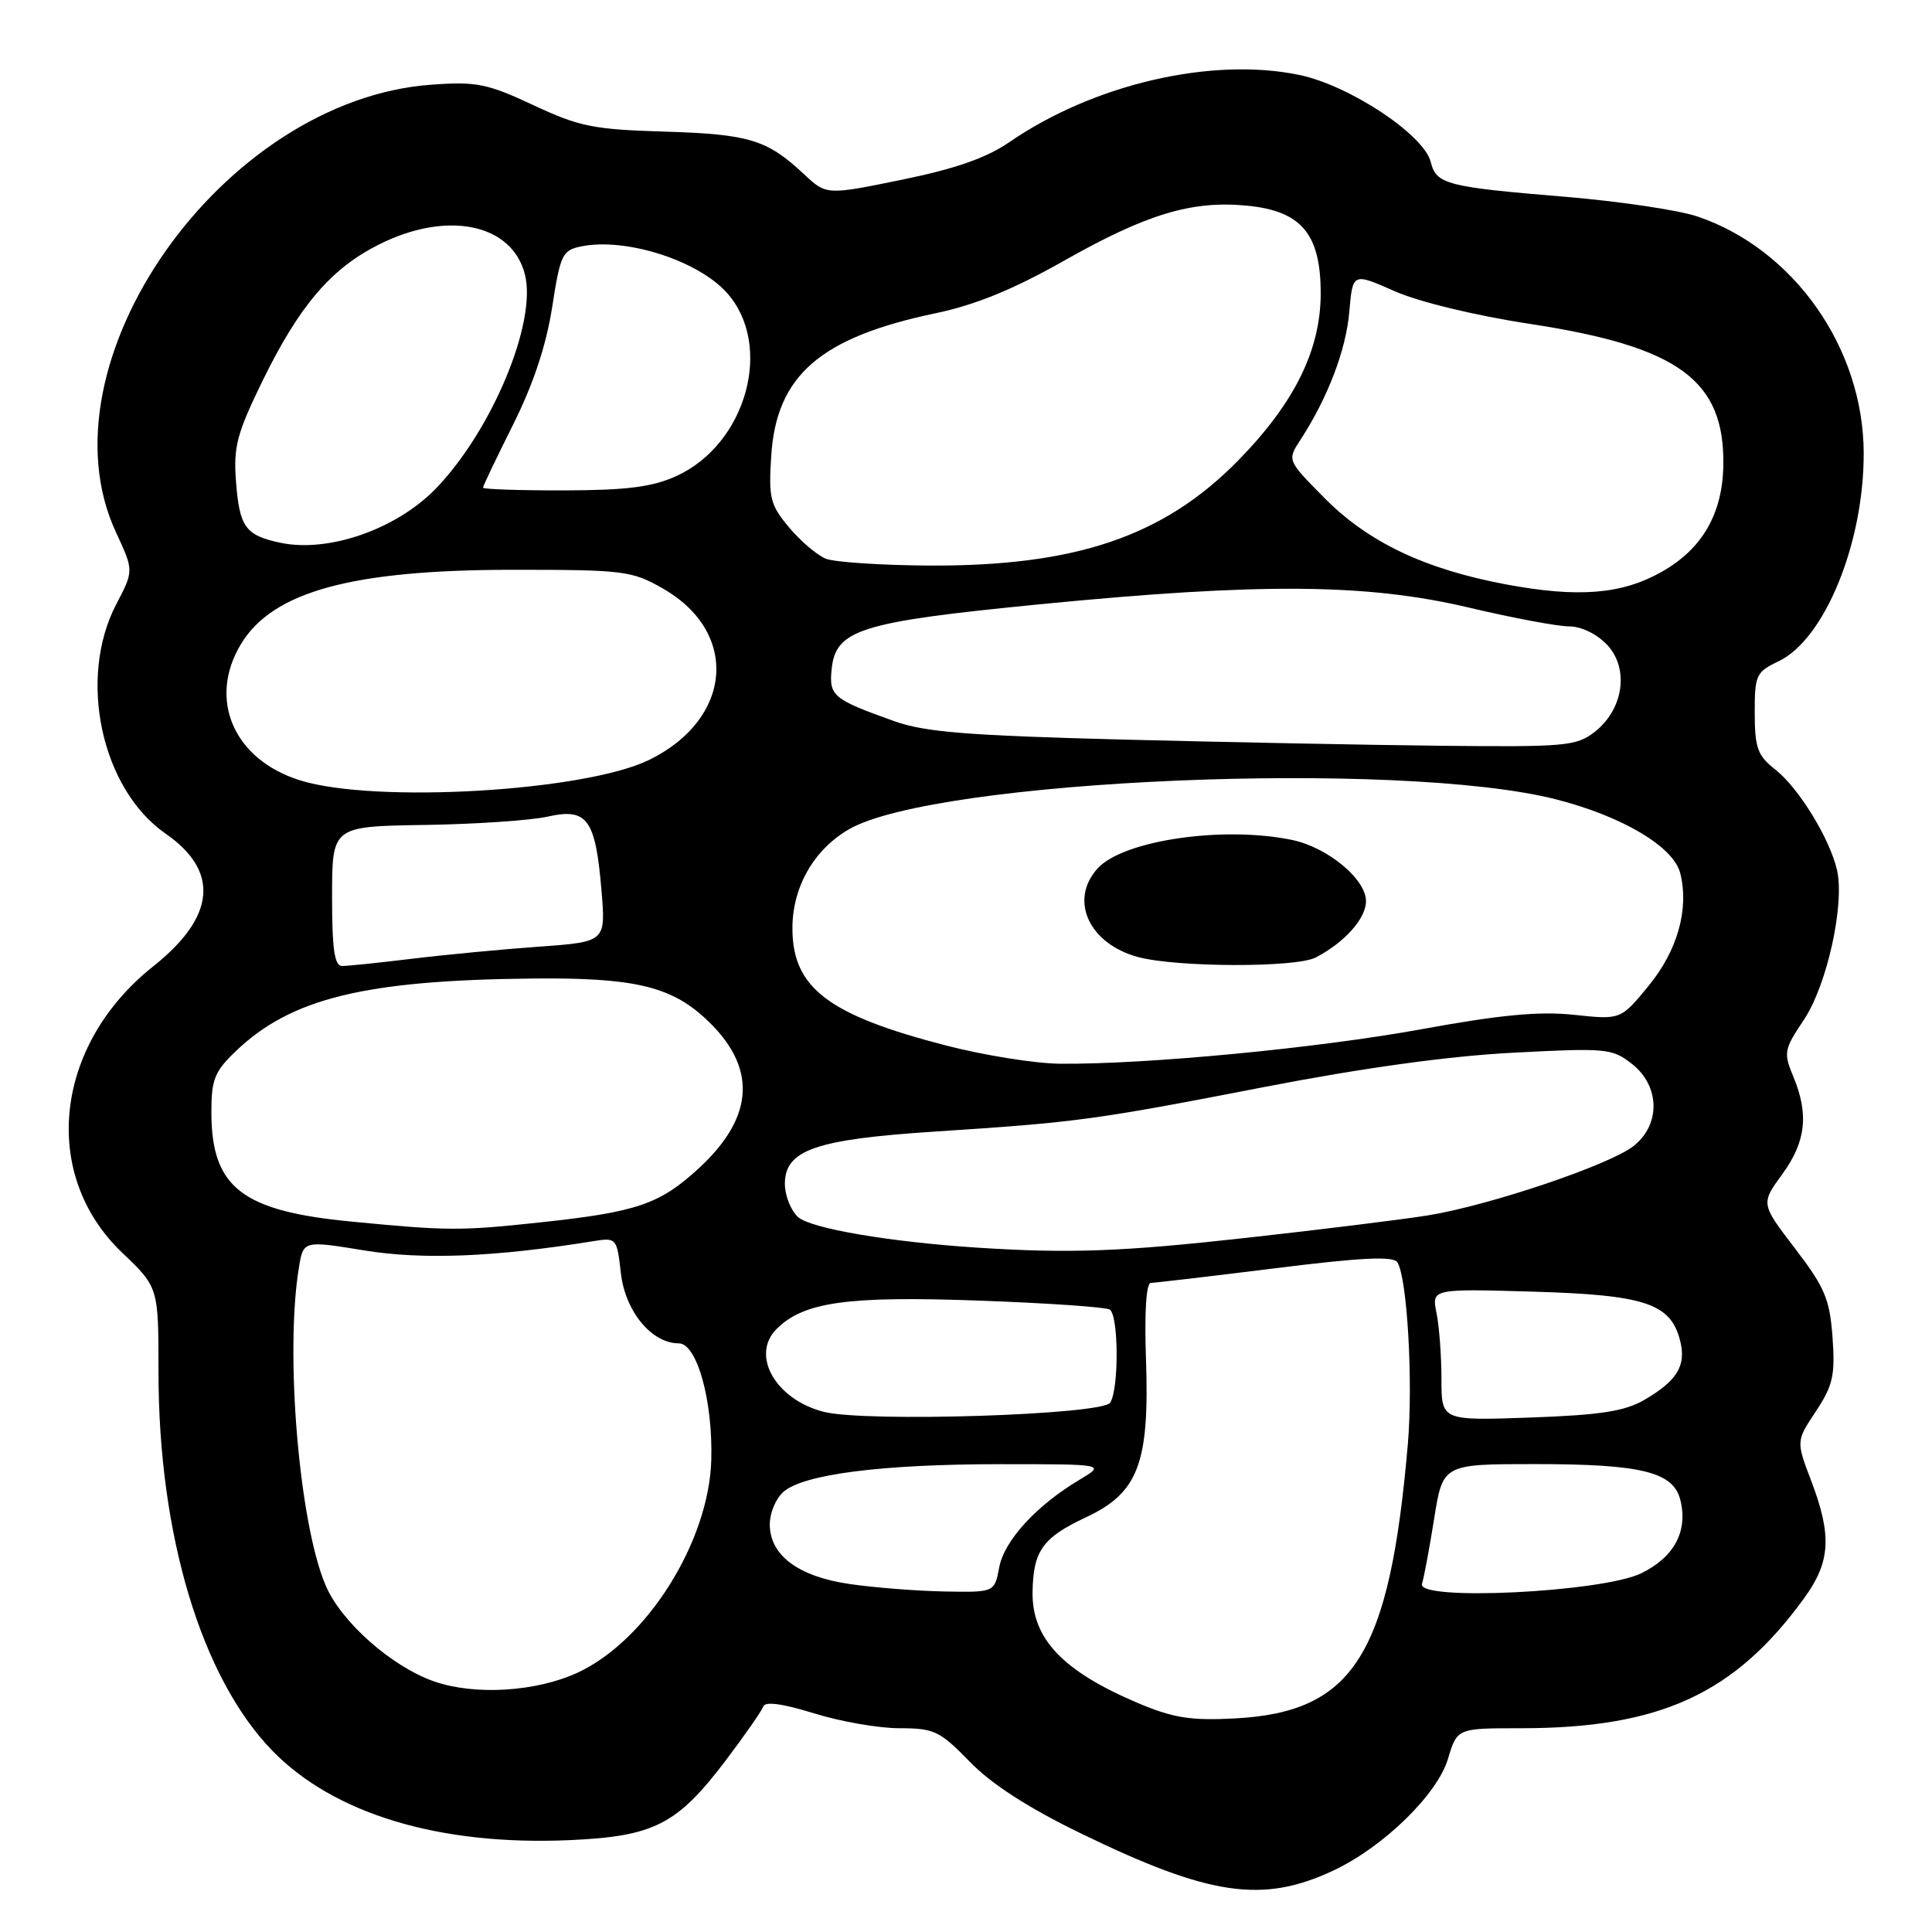 <?xml version="1.0" encoding="UTF-8" standalone="no"?>
<!DOCTYPE svg PUBLIC "-//W3C//DTD SVG 1.1//EN" "http://www.w3.org/Graphics/SVG/1.1/DTD/svg11.dtd" >
<svg xmlns="http://www.w3.org/2000/svg" xmlns:xlink="http://www.w3.org/1999/xlink" version="1.1" viewBox="0 0 256 256">
 <g >
 <path fill="currentColor"
d=" M 176.73 247.83 C 183.33 244.72 190.45 237.77 191.86 233.07 C 193.08 229.00 193.08 229.00 201.49 229.00 C 219.99 229.00 229.86 224.46 239.10 211.71 C 242.55 206.94 242.75 203.47 240.00 196.23 C 237.99 190.96 237.99 190.96 240.62 187.00 C 242.88 183.58 243.18 182.23 242.82 177.20 C 242.45 172.13 241.80 170.59 237.85 165.43 C 233.31 159.50 233.31 159.50 236.15 155.60 C 239.30 151.29 239.71 147.64 237.61 142.62 C 236.31 139.50 236.40 139.04 239.01 135.15 C 242.08 130.58 244.46 119.82 243.41 115.27 C 242.44 111.09 238.34 104.42 235.26 101.99 C 232.89 100.13 232.52 99.12 232.51 94.48 C 232.50 89.45 232.69 89.04 235.68 87.62 C 241.78 84.70 246.99 71.95 246.95 60.00 C 246.91 46.12 237.69 33.01 224.93 28.69 C 222.42 27.84 214.54 26.67 207.43 26.08 C 191.65 24.77 190.32 24.43 189.58 21.46 C 188.67 17.84 178.81 11.31 172.16 9.93 C 160.59 7.52 144.92 11.14 133.77 18.82 C 130.70 20.93 126.61 22.36 119.48 23.82 C 109.50 25.86 109.50 25.86 106.50 23.05 C 101.65 18.51 99.27 17.78 88.09 17.44 C 78.63 17.16 76.75 16.78 70.67 13.93 C 64.58 11.08 63.14 10.79 57.18 11.22 C 29.50 13.21 4.92 48.10 15.38 70.56 C 17.73 75.62 17.73 75.62 15.41 80.06 C 10.27 89.89 13.42 104.55 21.94 110.46 C 29.13 115.44 28.57 121.48 20.31 128.04 C 7.18 138.46 5.31 155.62 16.19 165.99 C 21.00 170.58 21.00 170.58 21.00 181.76 C 21.00 203.38 26.67 222.26 36.06 231.95 C 44.23 240.36 58.21 244.58 75.43 243.83 C 86.66 243.33 89.69 241.79 96.14 233.30 C 98.68 229.94 100.93 226.71 101.14 226.12 C 101.37 225.42 103.67 225.73 107.84 227.02 C 111.33 228.11 116.43 229.00 119.18 229.00 C 123.78 229.00 124.52 229.35 128.49 233.43 C 131.36 236.39 136.23 239.54 143.15 242.90 C 160.26 251.23 167.32 252.27 176.73 247.83 Z  M 150.85 225.69 C 140.85 221.47 136.73 217.15 136.82 210.97 C 136.90 205.50 138.15 203.74 143.90 201.05 C 150.84 197.80 152.32 193.89 151.85 180.10 C 151.63 173.81 151.88 169.99 152.50 169.99 C 153.05 169.98 160.47 169.11 168.98 168.05 C 180.41 166.62 184.64 166.42 185.16 167.26 C 186.47 169.37 187.25 183.06 186.55 191.31 C 184.14 219.31 179.39 226.86 163.63 227.70 C 157.79 228.01 155.48 227.64 150.85 225.69 Z  M 57.50 222.79 C 51.87 220.81 45.21 214.92 43.15 210.08 C 39.63 201.82 37.74 179.26 39.61 167.94 C 40.20 164.37 40.20 164.37 48.35 165.70 C 56.06 166.95 65.63 166.56 78.62 164.46 C 81.68 163.97 81.74 164.04 82.27 168.70 C 82.84 173.75 86.34 178.00 89.93 178.00 C 92.35 178.00 94.46 185.55 94.25 193.44 C 93.95 204.26 85.74 217.35 76.57 221.62 C 71.06 224.18 62.90 224.68 57.50 222.79 Z  M 112.58 209.89 C 105.76 208.90 102.00 206.08 102.00 201.98 C 102.00 200.51 102.79 198.59 103.76 197.72 C 106.37 195.35 116.74 194.02 132.50 194.01 C 146.50 194.01 146.50 194.01 143.00 196.10 C 137.29 199.52 133.06 204.14 132.40 207.69 C 131.78 211.00 131.78 211.00 125.14 210.88 C 121.49 210.81 115.84 210.37 112.58 209.89 Z  M 188.42 209.87 C 188.67 209.12 189.39 205.24 190.03 201.25 C 191.18 194.00 191.18 194.00 203.44 194.00 C 217.52 194.00 221.72 195.04 222.65 198.74 C 223.69 202.87 221.86 206.32 217.49 208.46 C 212.34 210.99 187.66 212.19 188.42 209.87 Z  M 109.13 187.07 C 102.76 185.43 99.43 179.57 102.90 176.10 C 106.49 172.51 112.28 171.70 129.79 172.34 C 138.75 172.66 146.51 173.20 147.04 173.52 C 148.23 174.26 148.28 184.00 147.11 185.86 C 146.08 187.48 114.64 188.49 109.13 187.07 Z  M 191.00 182.75 C 191.00 179.72 190.71 175.79 190.35 174.00 C 189.70 170.76 189.70 170.76 203.18 171.15 C 218.02 171.59 221.39 172.72 222.63 177.67 C 223.45 180.94 222.25 182.93 217.96 185.45 C 215.31 187.00 212.19 187.49 202.81 187.83 C 191.00 188.25 191.00 188.25 191.00 182.75 Z  M 129.50 165.32 C 117.91 164.57 107.42 162.78 105.75 161.27 C 104.79 160.40 104.00 158.42 104.00 156.87 C 104.00 152.38 108.05 150.97 123.87 149.94 C 142.85 148.70 144.96 148.41 167.50 144.04 C 180.60 141.50 191.98 139.93 200.50 139.49 C 212.86 138.84 213.64 138.92 216.25 140.98 C 219.97 143.91 220.06 149.02 216.45 151.86 C 213.27 154.36 197.35 159.73 189.24 161.04 C 185.90 161.58 175.15 162.91 165.34 164.00 C 148.64 165.86 141.77 166.11 129.50 165.32 Z  M 46.60 161.87 C 32.05 160.48 28.04 157.36 28.01 147.45 C 28.00 143.04 28.42 141.99 31.25 139.28 C 38.57 132.28 48.31 129.89 70.50 129.66 C 83.80 129.52 88.76 130.65 93.37 134.87 C 100.35 141.25 100.09 147.89 92.61 154.79 C 87.45 159.55 84.42 160.59 71.79 161.95 C 61.04 163.11 59.42 163.11 46.60 161.87 Z  M 125.38 138.54 C 109.73 134.50 105.00 130.89 105.00 123.00 C 105.00 117.54 107.84 112.57 112.50 109.88 C 124.00 103.25 185.56 100.65 206.19 105.92 C 214.99 108.17 221.76 112.20 222.64 115.70 C 223.83 120.44 222.29 125.94 218.47 130.60 C 214.76 135.13 214.76 135.13 208.58 134.47 C 203.97 133.98 198.85 134.46 188.45 136.36 C 174.66 138.88 151.97 141.05 140.44 140.95 C 137.17 140.92 130.40 139.84 125.38 138.54 Z  M 174.32 126.88 C 178.15 124.90 181.00 121.72 181.00 119.41 C 181.00 116.49 175.94 112.29 171.22 111.30 C 162.09 109.40 148.81 111.34 145.43 115.08 C 141.63 119.28 144.30 125.08 150.83 126.82 C 155.98 128.19 171.69 128.23 174.32 126.88 Z  M 44.00 118.75 C 44.01 109.50 44.01 109.50 56.25 109.31 C 62.99 109.21 70.34 108.71 72.60 108.20 C 77.82 107.03 78.91 108.53 79.70 117.99 C 80.27 124.80 80.27 124.80 71.39 125.44 C 66.50 125.79 58.94 126.51 54.59 127.04 C 50.24 127.57 46.08 128.00 45.34 128.00 C 44.32 128.00 44.00 125.82 44.00 118.75 Z  M 39.83 103.42 C 30.96 100.69 27.48 92.65 31.96 85.29 C 36.19 78.36 46.71 75.50 68.00 75.50 C 82.68 75.50 83.73 75.63 87.85 77.99 C 98.01 83.81 97.07 95.29 86.00 100.70 C 77.48 104.85 49.79 106.49 39.83 103.42 Z  M 148.50 97.99 C 128.23 97.46 122.55 97.01 118.50 95.56 C 110.40 92.67 109.85 92.22 110.19 88.73 C 110.71 83.42 113.90 82.42 137.69 80.08 C 166.95 77.21 181.10 77.31 194.60 80.50 C 200.42 81.88 206.41 83.00 207.91 83.00 C 209.52 83.00 211.60 84.01 212.95 85.44 C 215.90 88.58 215.14 93.96 211.33 96.96 C 208.91 98.86 207.49 98.99 191.12 98.82 C 181.43 98.72 162.25 98.34 148.50 97.99 Z  M 199.58 77.44 C 188.78 75.42 181.24 71.83 175.42 65.91 C 170.55 60.98 170.55 60.98 172.34 58.24 C 175.94 52.70 178.36 46.37 178.79 41.31 C 179.24 36.13 179.24 36.13 184.76 38.57 C 188.00 40.00 195.45 41.81 202.74 42.92 C 222.43 45.93 228.52 50.37 228.35 61.62 C 228.26 68.07 225.55 72.76 220.15 75.79 C 214.88 78.76 209.11 79.22 199.58 77.44 Z  M 109.42 74.03 C 108.27 73.57 106.09 71.71 104.56 69.89 C 102.06 66.91 101.83 66.01 102.19 60.42 C 102.87 49.75 108.67 44.71 124.00 41.50 C 129.29 40.39 134.31 38.33 141.02 34.53 C 151.97 28.34 157.92 26.55 165.22 27.25 C 172.43 27.94 175.00 30.99 175.00 38.86 C 175.00 46.36 171.54 53.38 164.09 60.99 C 154.22 71.07 142.56 75.04 123.09 74.94 C 116.72 74.90 110.56 74.49 109.42 74.03 Z  M 37.16 71.92 C 32.52 70.94 31.73 69.85 31.27 63.79 C 30.92 59.21 31.39 57.42 34.81 50.42 C 39.65 40.54 43.82 35.63 50.13 32.44 C 59.20 27.84 67.86 29.60 69.56 36.39 C 71.15 42.72 65.21 56.99 57.78 64.71 C 52.57 70.11 43.54 73.27 37.16 71.92 Z  M 64.00 64.62 C 64.00 64.40 65.80 60.64 67.99 56.26 C 70.66 50.92 72.37 45.79 73.16 40.73 C 74.25 33.69 74.51 33.15 77.06 32.64 C 82.92 31.47 92.42 34.49 96.28 38.76 C 102.55 45.69 98.94 58.85 89.60 63.09 C 86.43 64.53 83.06 64.96 74.75 64.98 C 68.84 64.99 64.00 64.83 64.00 64.62 Z "/>
</g>
</svg>